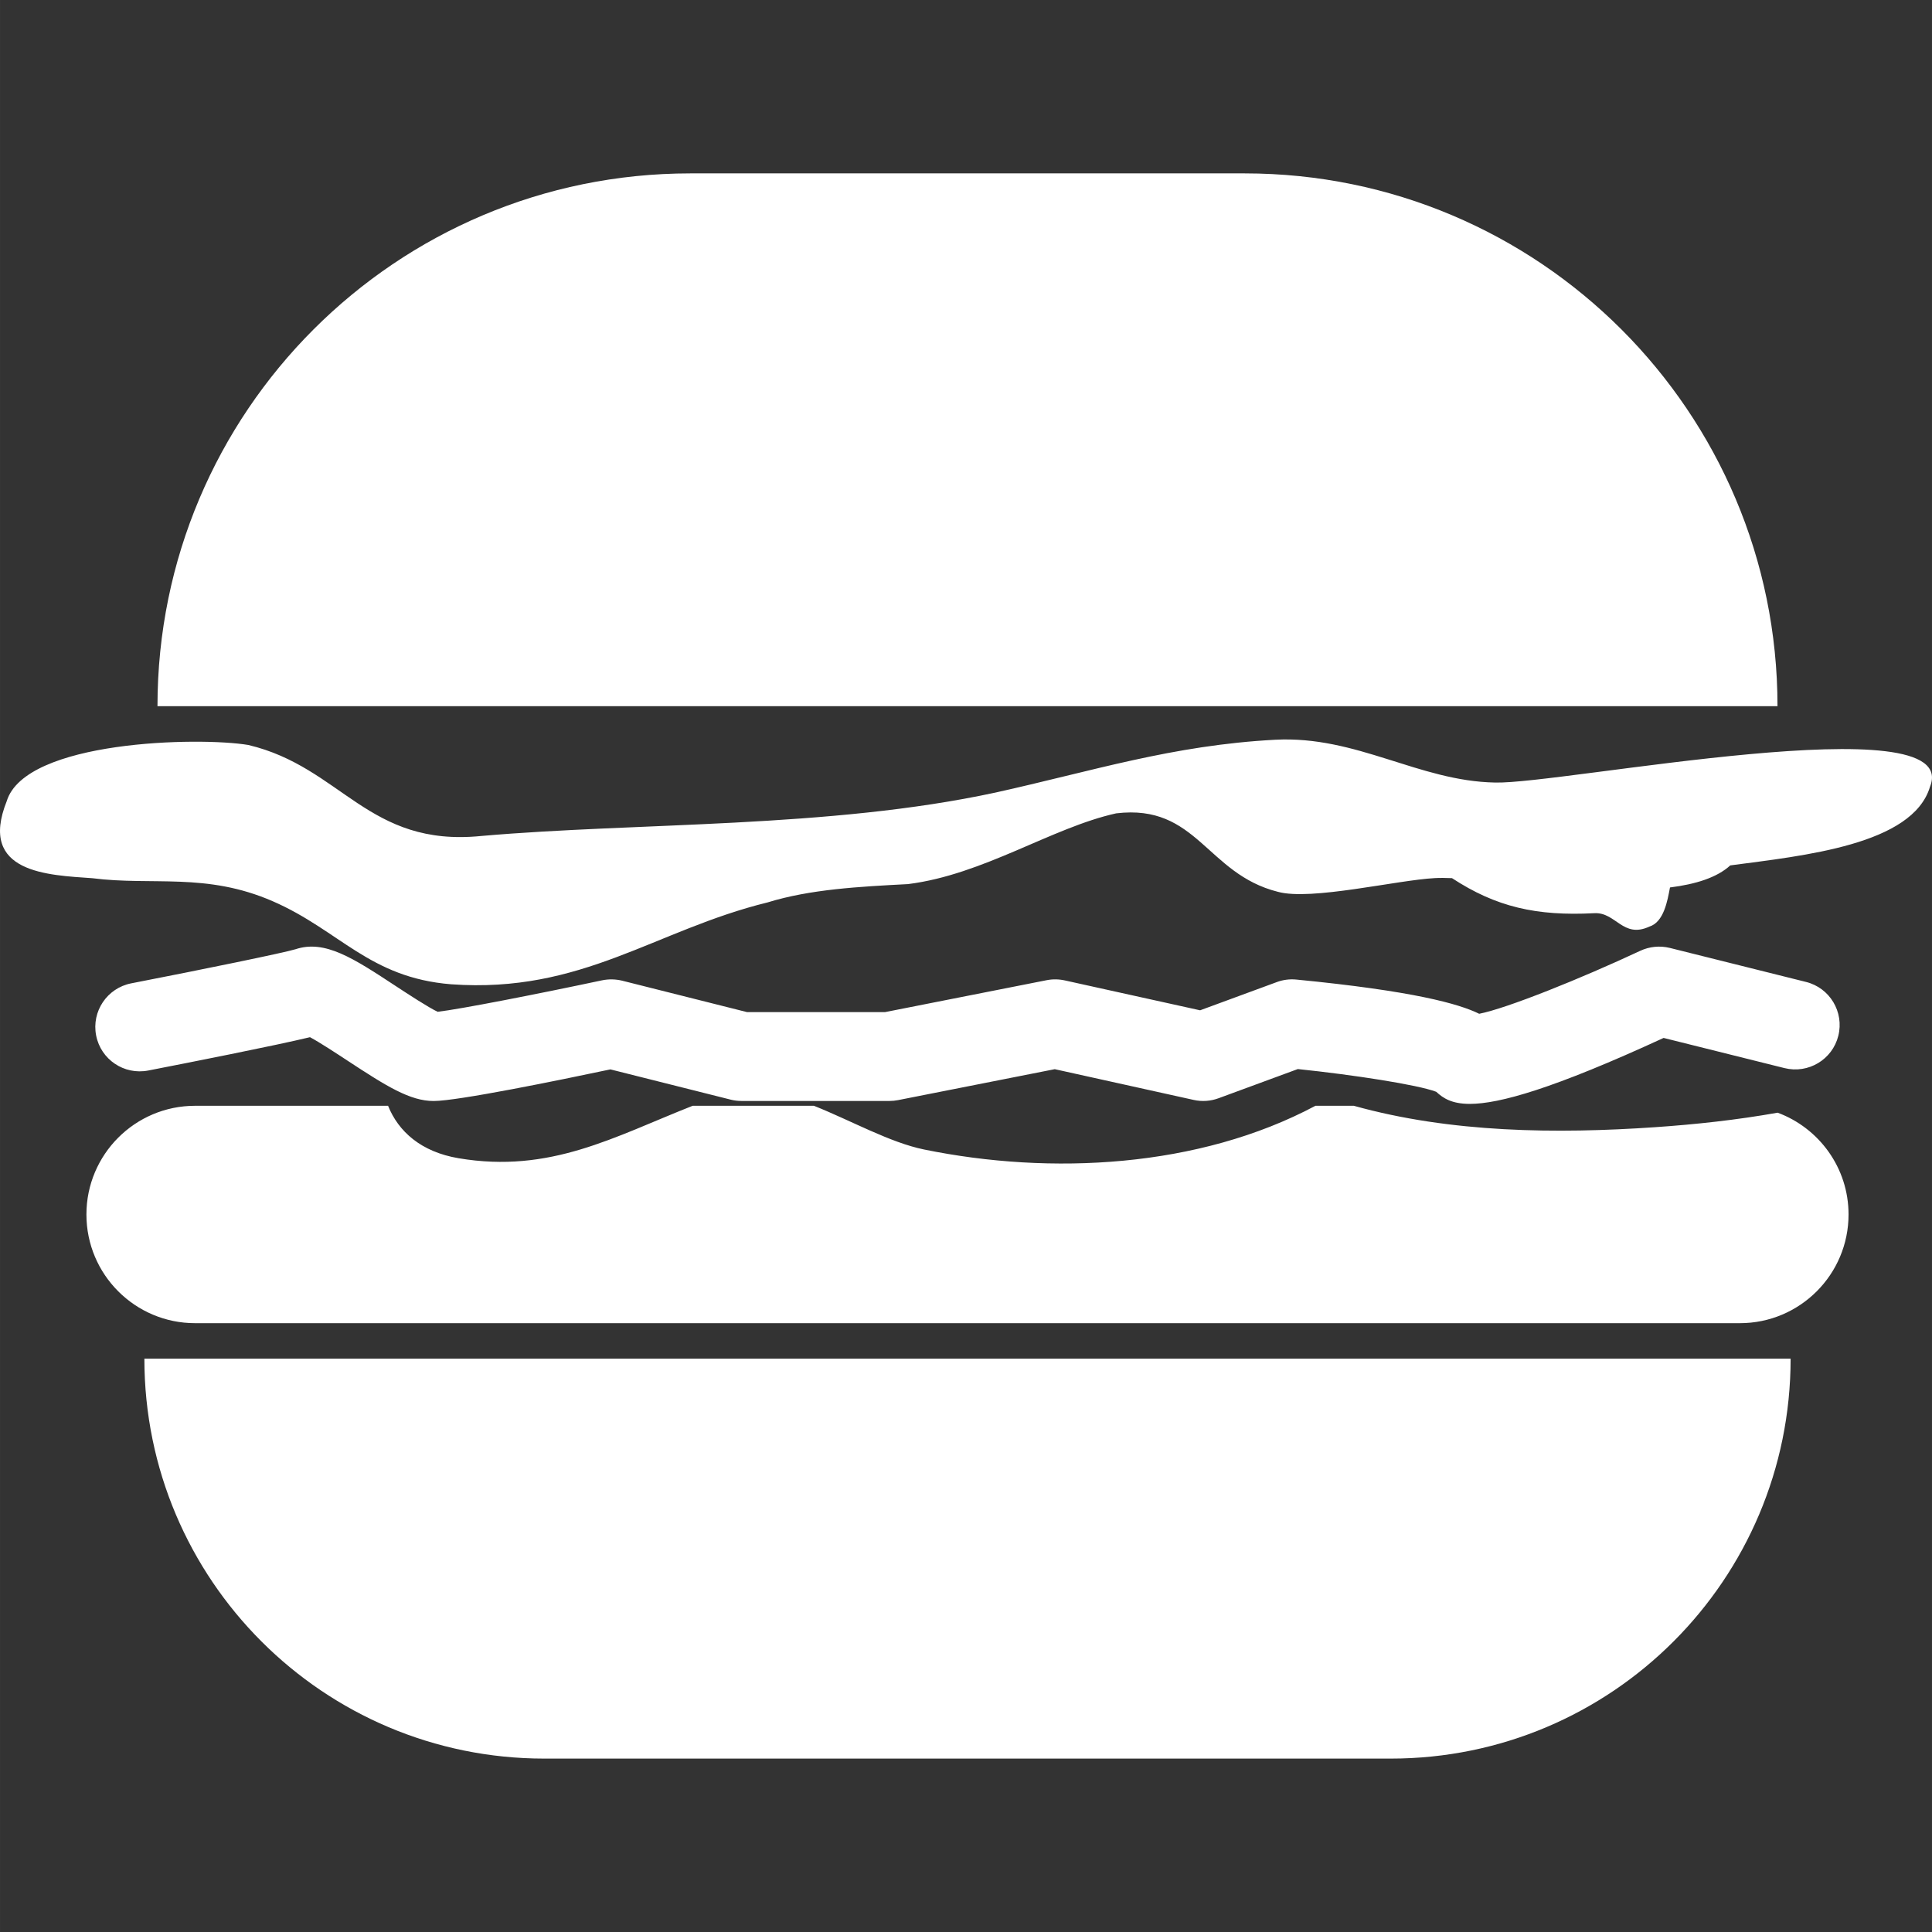 <?xml version="1.0" encoding="iso-8859-1"?>
<!-- Generator: Adobe Illustrator 16.0.0, SVG Export Plug-In . SVG Version: 6.00 Build 0)  -->
<!DOCTYPE svg PUBLIC "-//W3C//DTD SVG 1.1//EN" "http://www.w3.org/Graphics/SVG/1.1/DTD/svg11.dtd">
<svg xmlns="http://www.w3.org/2000/svg" xmlns:xlink="http://www.w3.org/1999/xlink" version="1.1" id="Capa_1" x="0px" y="0px" width="512px" height="512px" viewBox="0 0 92.94 92.941" style="enable-background:new 0 0 92.94 92.941;" xml:space="preserve">
<rect x="0" y="0" width="92.94" height="92.941" fill="#333333" stroke="none"/>
<g>
	<path d="M85.508,33.972H7.575c0-14.156,11.475-25.631,25.631-25.631h26.672C74.033,8.341,85.508,19.816,85.508,33.972z    M6.945,65.361c0,10.627,8.613,19.238,19.238,19.238h40.72c10.624,0,19.236-8.611,19.236-19.238H6.945z M85.515,53.527   c-1.956,0.349-3.938,0.563-5.884,0.697c-4.754,0.326-9.834,0.275-14.504-1.029h-1.846c-5.616,2.992-12.736,3.349-18.827,2.103   c-1.644-0.336-3.483-1.377-5.299-2.103h-5.834c-3.781,1.492-6.856,3.267-11.26,2.523c-1.808-0.305-2.897-1.287-3.393-2.523H9.386   c-2.888,0-5.229,2.342-5.229,5.229c0,2.889,2.342,5.229,5.229,5.229h74.311c2.889,0,5.229-2.342,5.229-5.229   C88.926,56.177,87.506,54.265,85.515,53.527z M80.029,49.931l5.815,1.451c1.146,0.285,2.306-0.41,2.59-1.555   c0.286-1.146-0.409-2.306-1.555-2.59l-6.55-1.636c-0.479-0.117-0.979-0.068-1.424,0.139c-2.849,1.334-6.427,2.773-7.748,3.029   c-0.971-0.479-3.167-1.098-8.795-1.646c-0.32-0.031-0.646,0.01-0.945,0.123l-3.685,1.356l-6.509-1.438   c-0.287-0.063-0.586-0.068-0.875-0.01l-7.769,1.534h-6.646l-6.009-1.512C29.61,47.1,29.28,47.094,28.96,47.16   c-3.12,0.664-6.85,1.392-7.907,1.513c-0.457-0.216-1.408-0.841-2.002-1.229c-2.061-1.355-3.423-2.249-4.835-1.78   c-0.559,0.172-4.458,0.971-7.905,1.641c-1.158,0.227-1.913,1.348-1.687,2.506c0.224,1.158,1.345,1.912,2.504,1.688   c1.913-0.372,6.063-1.19,7.784-1.604c0.471,0.252,1.273,0.779,1.793,1.121c1.894,1.244,3.02,1.949,4.156,1.949   c1.15,0,6.002-0.992,8.502-1.521l5.786,1.455c0.17,0.043,0.345,0.064,0.521,0.064h7.119c0.139,0,0.277-0.014,0.414-0.041   l7.537-1.488l6.683,1.479c0.4,0.089,0.816,0.06,1.199-0.082l3.811-1.403c2.676,0.278,5.766,0.754,6.659,1.094   c0.332,0.31,0.749,0.582,1.62,0.582C72.12,53.101,74.709,52.384,80.029,49.931z M4.44,42.247c2.896,0.371,5.475-0.289,8.687,1.111   c3.211,1.4,4.64,3.678,8.577,3.992c6.3,0.453,9.799-2.607,15.22-3.938c2.058-0.635,4.405-0.758,6.752-0.881   c3.637-0.453,6.916-2.717,10.018-3.404c3.897-0.467,4.338,2.91,7.782,3.775c1.593,0.438,5.723-0.564,7.548-0.66   c0.236-0.014,0.521-0.01,0.825,0.002c2.119,1.387,4.058,1.832,6.847,1.686c1.043-0.057,1.372,1.234,2.648,0.645   c0.696-0.215,0.871-1.24,0.992-1.883c1.23-0.154,2.26-0.473,2.9-1.061c3.529-0.469,8.773-0.984,9.608-3.783   c1.62-4.008-17.784-0.107-20.928-0.203c-3.664-0.068-6.656-2.264-10.566-2.059c-4.954,0.262-8.811,1.512-13.463,2.541   c-8.014,1.729-17.182,1.428-24.73,2.088c-5.461,0.549-6.71-3.309-11.212-4.377C9.571,35.44,1.215,35.617,0.323,38.541   C-1.064,42.015,2.339,42.097,4.44,42.247z" fill="#FFFFFF"/>
</g>
<g>
</g>
<g>
</g>
<g>
</g>
<g>
</g>
<g>
</g>
<g>
</g>
<g>
</g>
<g>
</g>
<g>
</g>
<g>
</g>
<g>
</g>
<g>
</g>
<g>
</g>
<g>
</g>
<g>
</g>
</svg>
